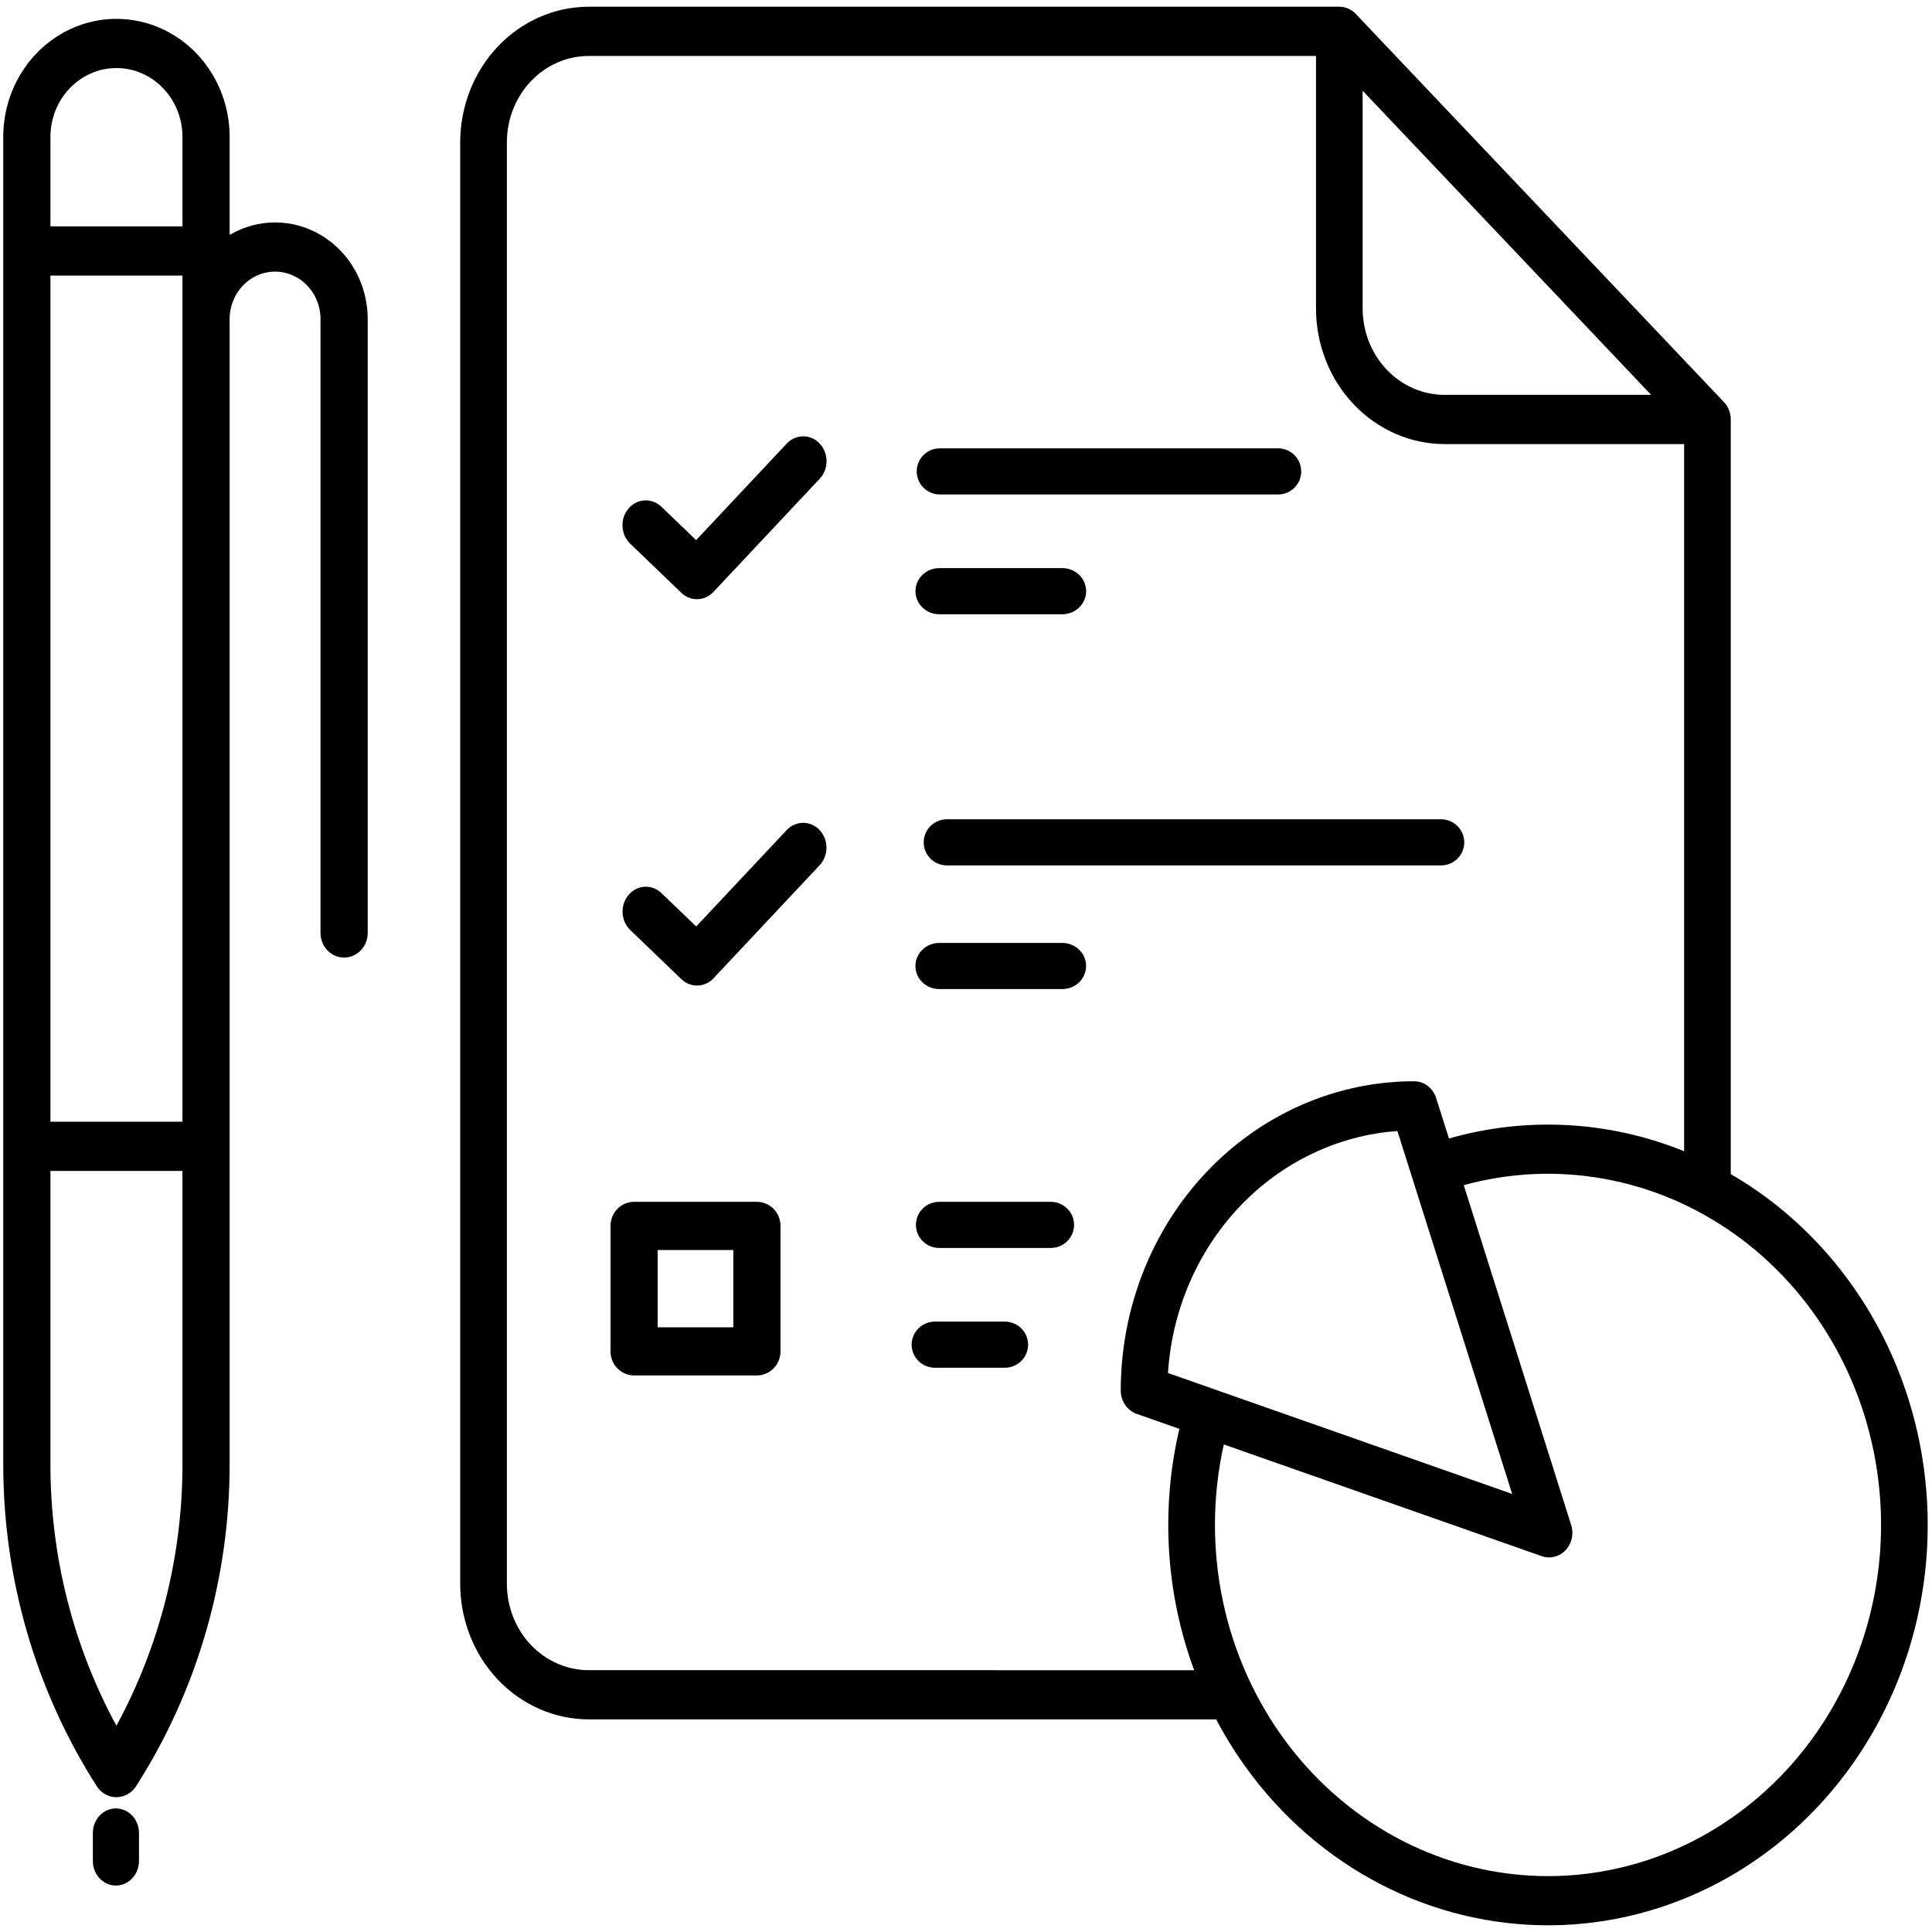 <svg role="img" viewBox="0 0 500 500" xmlns="http://www.w3.org/2000/svg"><title>Business</title>
  <path d="M 30.00,468.02
           C 33.30,468.02 35.97,470.87 35.97,474.38
             35.97,474.38 35.97,481.61 35.97,481.61
             35.97,485.13 33.30,487.98 30.00,487.98
             26.70,487.98 24.03,485.13 24.03,481.61
             24.03,481.61 24.03,474.38 24.03,474.38
             24.03,470.87 26.70,468.02 30.00,468.02
             30.00,468.02 30.00,468.02 30.00,468.02 Z
           M 30.14,465.12
           C 28.09,465.12 26.19,464.06 25.06,462.29
             9.24,437.60 0.82,408.56 0.84,378.87
             0.84,378.87 0.84,35.44 0.84,35.44
             0.84,24.52 6.42,14.44 15.49,8.98
             24.55,3.52 35.72,3.52 44.78,8.98
             53.85,14.44 59.43,24.52 59.43,35.44
             59.43,35.44 59.43,60.79 59.43,60.79
             66.85,56.43 75.93,56.49 83.29,60.98
             90.64,65.46 95.16,73.68 95.16,82.56
             95.16,82.56 95.16,241.46 95.16,241.46
             95.16,244.97 92.42,247.82 89.05,247.82
             85.68,247.82 82.95,244.97 82.95,241.46
             82.95,241.46 82.95,82.56 82.95,82.56
             82.95,75.79 77.68,70.30 71.19,70.30
             64.69,70.30 59.43,75.79 59.43,82.56
             59.43,82.56 59.43,378.86 59.43,378.86
             59.45,408.55 51.03,437.59 35.21,462.28
             34.08,464.05 32.18,465.11 30.13,465.11
             30.13,465.11 30.14,465.12 30.14,465.12 Z
           M 13.05,290.31
           C 13.05,290.31 47.22,290.31 47.22,290.31
             47.22,290.31 47.22,71.32 47.22,71.32
             47.22,71.32 13.05,71.32 13.05,71.32
             13.05,71.32 13.05,290.31 13.05,290.31 Z
           M 30.13,17.61
           C 25.60,17.61 21.26,19.49 18.06,22.83
             14.85,26.18 13.05,30.71 13.05,35.43
             13.05,35.43 13.05,58.59 13.05,58.59
             13.05,58.59 47.22,58.59 47.22,58.59
             47.22,58.59 47.22,35.43 47.22,35.43
             47.22,30.71 45.42,26.18 42.21,22.83
             39.01,19.49 34.66,17.61 30.13,17.61
             30.13,17.61 30.13,17.61 30.13,17.61 Z
           M 13.05,378.86
           C 13.02,402.60 18.91,425.95 30.13,446.61
             41.36,425.95 47.25,402.60 47.22,378.86
             47.22,378.86 47.22,303.04 47.22,303.04
             47.22,303.04 13.05,303.04 13.05,303.04
             13.05,303.04 13.05,378.86 13.05,378.86 Z
           M 266.07,348.00
           C 266.07,351.30 263.37,353.97 260.03,353.97
             260.03,353.97 241.97,353.97 241.97,353.97
             238.64,353.97 235.93,351.30 235.93,348.00
             235.93,344.71 238.64,342.03 241.97,342.03
             241.97,342.03 260.03,342.03 260.03,342.03
             263.37,342.03 266.07,344.71 266.07,348.00 Z
           M 277.97,317.00
           C 277.97,320.30 275.27,322.97 271.93,322.97
             271.93,322.97 243.07,322.97 243.07,322.97
             239.74,322.97 237.04,320.30 237.04,317.00
             237.04,313.70 239.74,311.03 243.07,311.03
             243.07,311.03 271.93,311.03 271.93,311.03
             275.27,311.03 277.97,313.70 277.97,317.00 Z
           M 195.88,311.03
           C 197.50,311.03 199.06,311.69 200.20,312.85
             201.35,314.02 201.99,315.61 201.99,317.27
             201.99,317.27 201.99,349.73 201.99,349.73
             201.99,353.17 199.26,355.96 195.89,355.96
             195.89,355.96 164.10,355.96 164.10,355.96
             160.73,355.96 158.00,353.17 158.00,349.73
             158.00,349.73 158.00,349.73 158.00,349.73
             158.00,349.73 158.00,317.27 158.00,317.27
             158.00,313.82 160.73,311.03 164.10,311.03
             164.10,311.03 195.88,311.03 195.88,311.03
             195.88,311.03 195.88,311.03 195.88,311.03 Z
           M 189.78,323.50
           C 189.78,323.50 170.21,323.50 170.21,323.50
             170.21,323.50 170.21,343.50 170.21,343.50
             170.21,343.50 189.78,343.50 189.78,343.50
             189.78,343.50 189.78,323.50 189.78,323.50 Z
           M 281.08,250.00
           C 281.08,253.30 278.32,255.97 274.91,255.97
             274.91,255.97 243.08,255.97 243.08,255.97
             239.67,255.97 236.91,253.30 236.91,250.00
             236.91,246.71 239.67,244.03 243.08,244.03
             243.08,244.03 274.91,244.03 274.91,244.03
             278.32,244.03 281.08,246.71 281.08,250.00 Z
           M 447.93,303.86
           C 474.99,319.53 493.50,347.70 497.89,379.92
             502.29,412.14 492.07,444.67 470.28,467.74
             448.51,490.82 417.71,501.76 387.12,497.28
             356.54,492.80 329.73,473.43 314.74,444.97
             314.74,444.97 152.36,444.97 152.36,444.97
             143.54,444.96 135.09,441.27 128.85,434.69
             122.62,428.12 119.11,419.20 119.10,409.91
             119.10,409.91 119.10,36.81 119.10,36.81
             119.11,27.51 122.62,18.60 128.85,12.03
             135.09,5.45 143.54,1.75 152.36,1.74
             152.36,1.74 346.62,1.74 346.62,1.74
             346.82,1.74 347.02,1.75 347.22,1.78
             347.22,1.78 347.21,1.77 347.21,1.77
             347.36,1.78 347.51,1.81 347.66,1.84
             347.71,1.84 347.75,1.85 347.80,1.86
             347.97,1.90 348.14,1.94 348.31,2.00
             348.33,2.00 348.36,2.00 348.37,2.01
             348.54,2.07 348.71,2.13 348.87,2.20
             348.89,2.21 348.91,2.22 348.93,2.22
             349.08,2.29 349.23,2.37 349.37,2.45
             349.40,2.46 349.43,2.48 349.46,2.49
             349.59,2.57 349.72,2.65 349.84,2.73
             349.88,2.76 349.93,2.79 349.97,2.82
             350.08,2.90 350.19,2.99 350.30,3.08
             350.35,3.11 350.40,3.15 350.45,3.19
             350.57,3.30 350.70,3.42 350.81,3.54
             350.83,3.56 350.86,3.58 350.88,3.61
             350.88,3.61 446.15,104.05 446.15,104.05
             446.17,104.07 446.19,104.10 446.21,104.13
             446.33,104.25 446.44,104.38 446.54,104.51
             446.58,104.56 446.62,104.61 446.65,104.66
             446.73,104.78 446.82,104.89 446.90,105.01
             446.92,105.05 446.95,105.10 446.97,105.14
             447.06,105.28 447.13,105.41 447.20,105.55
             447.22,105.58 447.23,105.61 447.25,105.64
             447.32,105.79 447.40,105.95 447.46,106.11
             447.47,106.13 447.47,106.15 447.48,106.17
             447.55,106.34 447.61,106.52 447.66,106.69
             447.66,106.72 447.67,106.74 447.68,106.76
             447.73,106.94 447.77,107.12 447.80,107.30
             447.82,107.35 447.82,107.40 447.83,107.45
             447.85,107.60 447.88,107.76 447.89,107.92
             447.91,108.13 447.92,108.34 447.92,108.55
             447.92,108.55 447.92,303.85 447.92,303.85
             447.92,303.85 447.93,303.86 447.93,303.86 Z
           M 352.65,79.86
           C 352.66,85.78 354.89,91.46 358.86,95.64
             362.83,99.83 368.22,102.19 373.84,102.19
             373.84,102.19 427.31,102.19 427.31,102.19
             427.31,102.19 352.65,23.48 352.65,23.48
             352.65,23.48 352.65,79.86 352.65,79.86 Z
           M 309.04,432.25
           C 301.69,412.34 300.36,390.53 305.22,369.79
             305.22,369.79 294.18,365.91 294.18,365.91
             291.71,365.05 290.05,362.61 290.05,359.87
             290.05,338.65 298.05,318.29 312.28,303.28
             326.52,288.27 345.82,279.84 365.96,279.83
             368.55,279.83 370.86,281.58 371.68,284.18
             371.68,284.18 371.68,284.18 371.68,284.18
             371.68,284.18 374.99,294.64 374.99,294.64
             395.09,288.90 416.41,290.06 435.85,297.94
             435.85,297.94 435.85,114.93 435.85,114.93
             435.85,114.93 373.84,114.93 373.84,114.93
             365.03,114.91 356.57,111.22 350.33,104.64
             344.10,98.07 340.59,89.16 340.58,79.86
             340.58,79.86 340.58,14.48 340.58,14.48
             340.58,14.48 152.36,14.48 152.36,14.48
             146.75,14.49 141.36,16.84 137.39,21.03
             133.42,25.21 131.19,30.89 131.18,36.81
             131.18,36.81 131.18,409.91 131.18,409.91
             131.19,415.83 133.42,421.51 137.39,425.70
             141.36,429.88 146.74,432.24 152.36,432.24
             152.36,432.24 309.04,432.25 309.04,432.25 Z
           M 391.35,386.63
           C 391.35,386.63 361.65,292.71 361.65,292.71
             346.24,293.81 331.74,300.76 320.82,312.27
             309.90,323.79 303.31,339.08 302.27,355.33
             302.27,355.33 391.35,386.63 391.35,386.63 Z
           M 400.62,485.54
           C 425.40,485.54 448.98,474.29 465.34,454.68
             481.71,435.06 489.27,408.97 486.11,383.06
             482.95,357.15 469.37,333.93 448.83,319.32
             428.29,304.71 402.79,300.12 378.81,306.72
             378.81,306.72 378.82,306.72 378.82,306.72
             378.82,306.72 406.62,394.68 406.62,394.68
             407.35,396.97 406.78,399.49 405.17,401.19
             403.55,402.90 401.16,403.49 398.99,402.73
             398.99,402.73 316.72,373.82 316.72,373.82
             310.69,400.85 316.70,429.30 333.05,451.07
             349.40,472.84 374.29,485.53 400.62,485.54
             400.62,485.54 400.62,485.54 400.62,485.54 Z
           M 203.58,214.83
           C 205.95,212.32 209.77,212.32 212.12,214.83
             214.48,217.34 214.48,221.41 212.12,223.92
             212.12,223.92 184.66,253.18 184.66,253.18
             182.39,255.60 178.73,255.70 176.35,253.41
             176.35,253.41 163.06,240.65 163.06,240.65
             160.63,238.26 160.45,234.23 162.67,231.61
             164.88,228.99 168.67,228.76 171.15,231.10
             171.15,231.10 171.15,231.10 171.15,231.10
             171.15,231.10 180.18,239.77 180.18,239.77
             180.18,239.77 203.59,214.83 203.59,214.83
             203.59,214.83 203.58,214.83 203.58,214.83 Z
           M 203.57,114.84
           C 204.70,113.62 206.24,112.93 207.85,112.92
             209.46,112.91 211.00,113.59 212.14,114.80
             213.28,116.02 213.92,117.66 213.91,119.38
             213.90,121.09 213.26,122.73 212.11,123.93
             212.11,123.93 184.64,153.19 184.64,153.19
             182.37,155.61 178.72,155.71 176.33,153.42
             176.33,153.42 163.05,140.66 163.05,140.66
             160.61,138.28 160.43,134.24 162.65,131.62
             164.86,129.00 168.65,128.77 171.13,131.11
             171.13,131.11 171.13,131.11 171.13,131.11
             171.13,131.11 180.16,139.78 180.16,139.78
             180.16,139.78 203.57,114.84 203.57,114.84
             203.57,114.84 203.57,114.84 203.57,114.84 Z
           M 239.05,218.00
           C 239.05,214.70 241.75,212.03 245.09,212.03
             245.09,212.03 372.91,212.03 372.91,212.03
             376.25,212.03 378.95,214.70 378.95,218.00
             378.95,221.30 376.25,223.97 372.91,223.97
             372.91,223.97 245.09,223.97 245.09,223.97
             241.75,223.97 239.05,221.30 239.05,218.00 Z
           M 236.92,153.00
           C 236.92,149.70 239.68,147.03 243.09,147.03
             243.09,147.03 274.92,147.03 274.92,147.03
             278.33,147.03 281.09,149.70 281.09,153.00
             281.09,156.30 278.33,158.97 274.92,158.97
             274.92,158.97 243.09,158.97 243.09,158.97
             239.68,158.97 236.92,156.30 236.92,153.00 Z
           M 237.25,122.00
           C 237.25,118.70 239.92,116.03 243.22,116.03
             243.22,116.03 330.78,116.03 330.78,116.03
             334.08,116.03 336.75,118.70 336.75,122.00
             336.75,125.30 334.08,127.97 330.78,127.97
             330.78,127.97 243.22,127.97 243.22,127.97
             239.92,127.97 237.25,125.30 237.25,122.00 Z" />
</svg>

